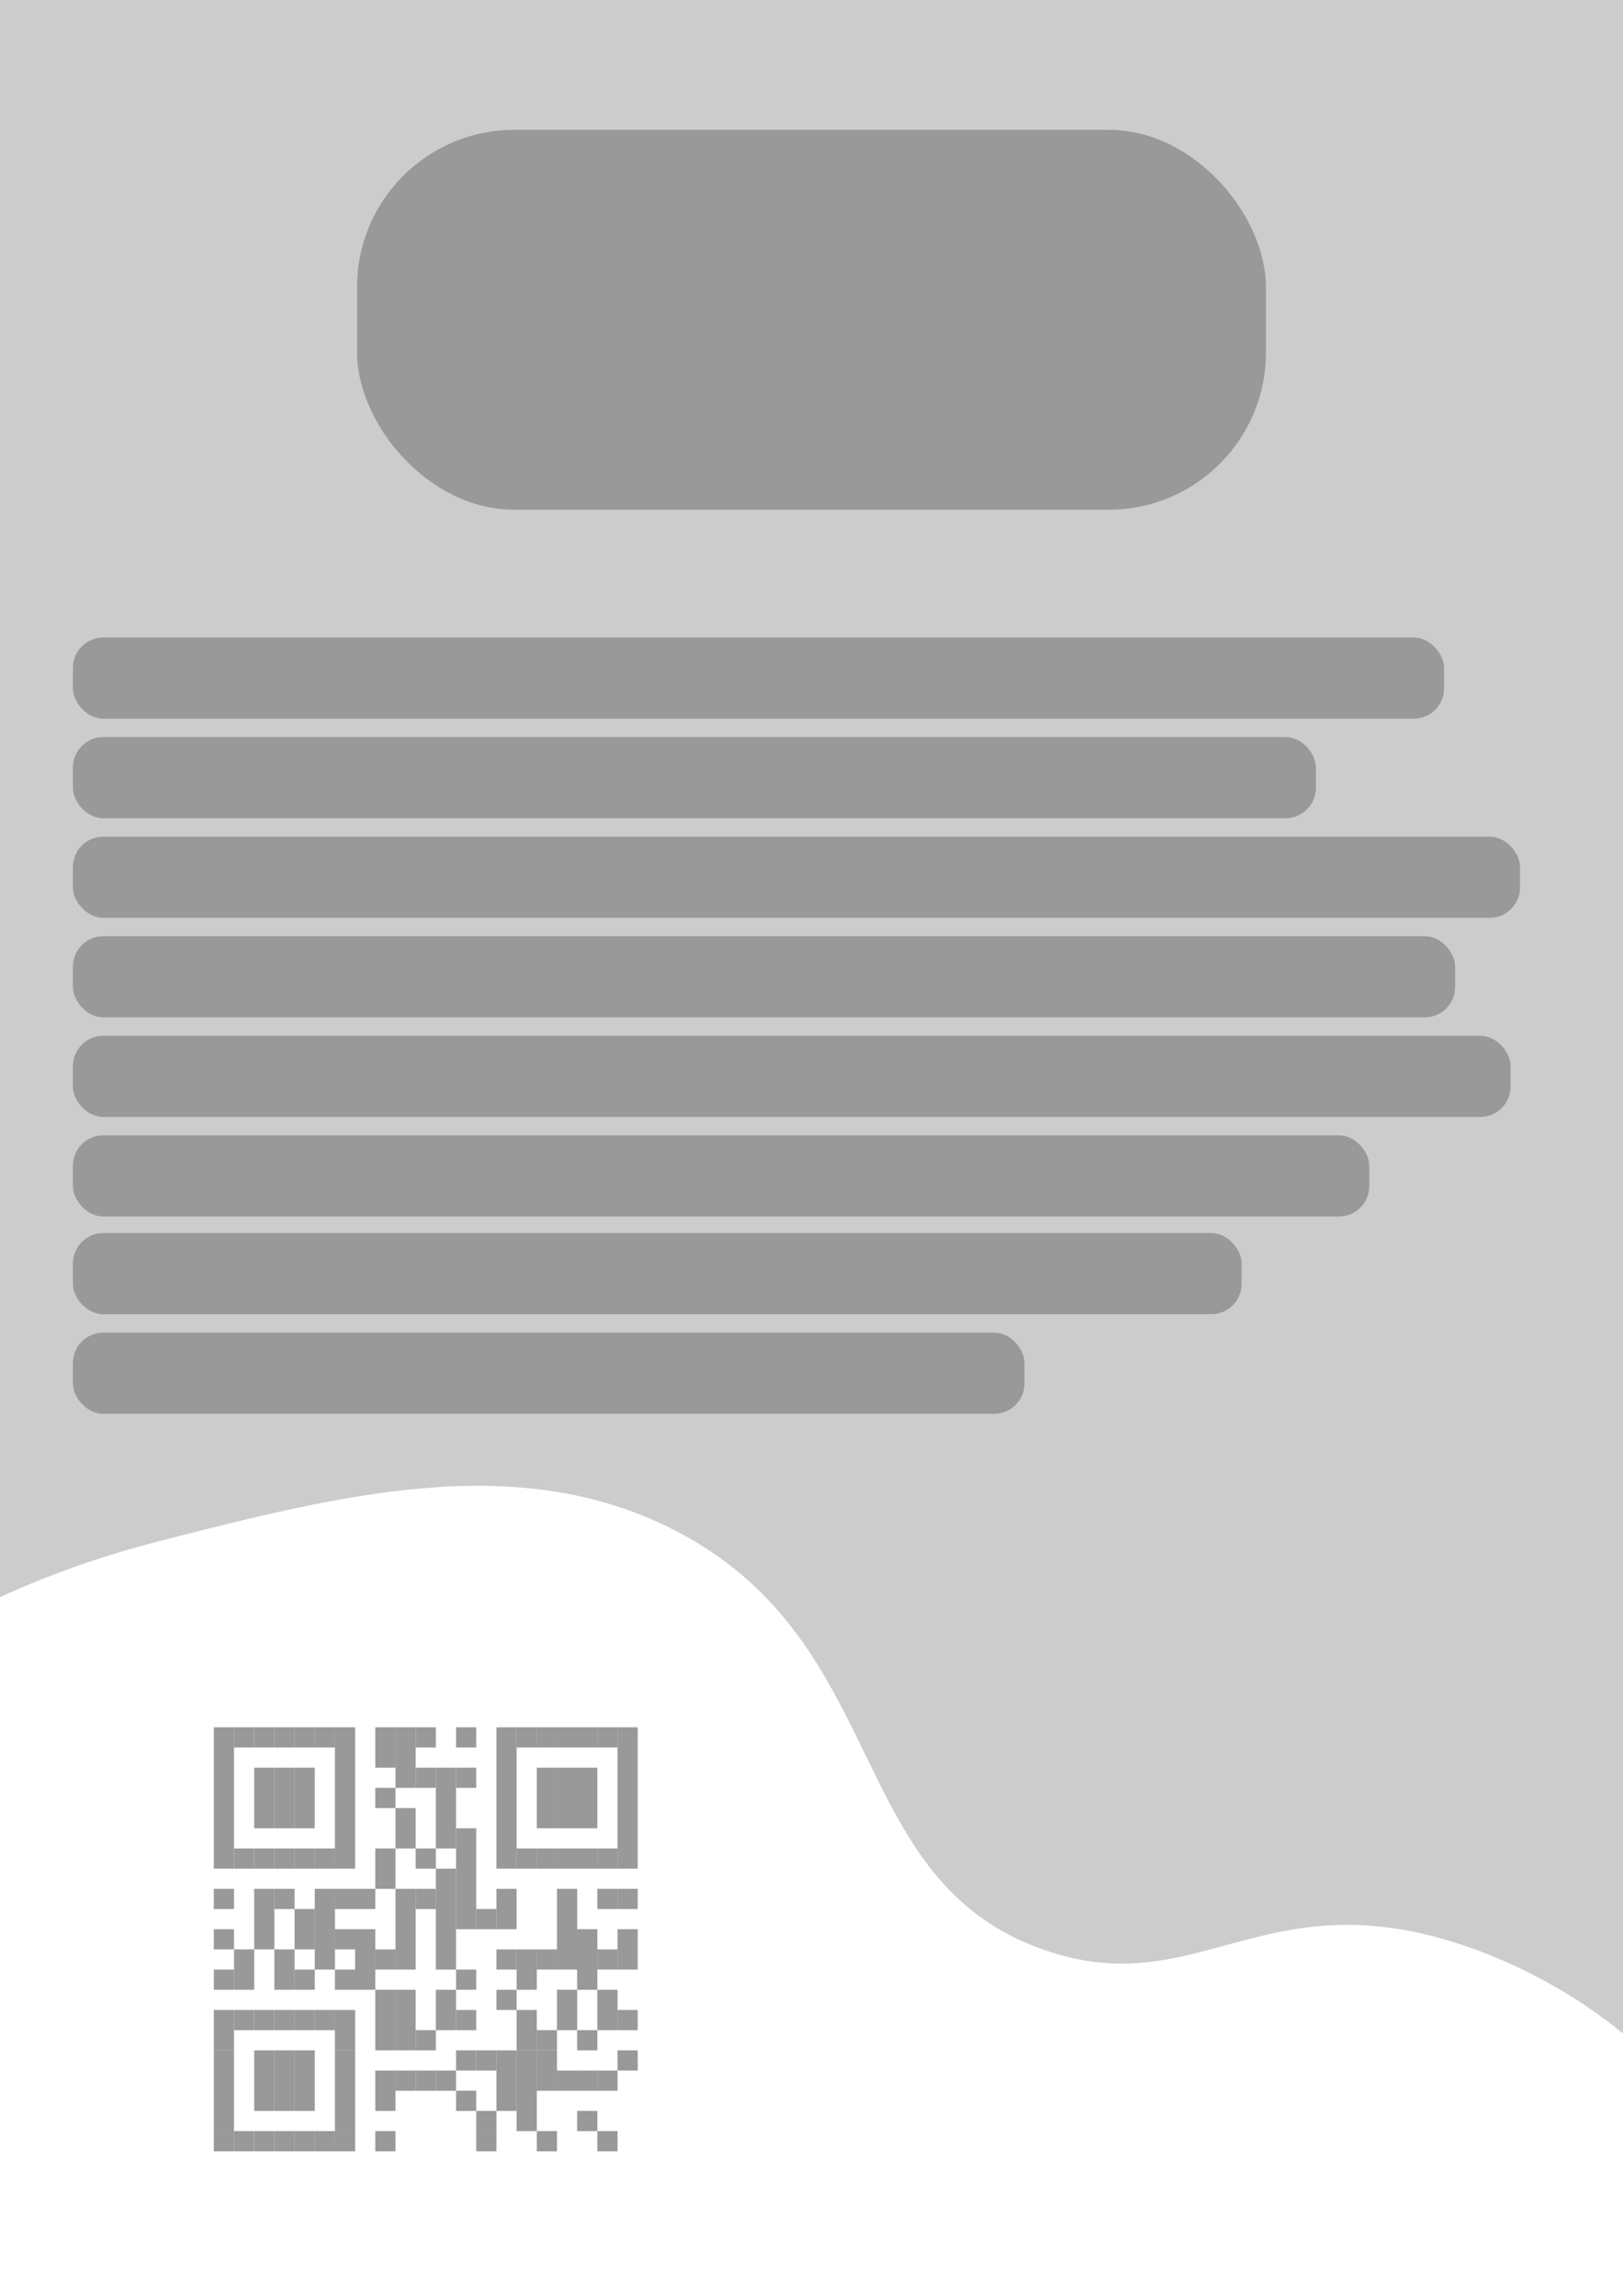 <svg id="Ebene_1" data-name="Ebene 1" xmlns="http://www.w3.org/2000/svg" viewBox="0 0 1000 1414.52">
    <defs>
        <style>.cls-1{fill:#ccc;}.cls-2{fill:#fff;}.cls-3{fill:#999;}</style>
    </defs>
    <rect class="cls-1" width="1000" height="1414.52"/>
    <path class="cls-2"
          d="M98.33,949.33c111.69-28.55,220.55-56.39,317.34-6.66,134.76,69.24,103.77,215.72,228,258.66,92.62,32,133.07-41.39,250.66-5.33,78.55,24.08,167.3,89.58,170.67,166.67,2.49,56.93-42.43,101.31-60,118.66-183.36,181.15-878.52,309.28-1094.67,1.34-86.34-123-114.76-323.91-32-417.34,3.24-3.65,6.62-6.46,12.42-11.7C-93.35,1039.27-26.69,981.3,98.33,949.33Z"/>
    <rect class="cls-3" x="220" y="80" width="560" height="234" rx="96.83"/>
    <rect class="cls-3" x="44.94" y="392.73" width="844.81" height="50" rx="18.67"/>
    <rect class="cls-3" x="44.94" y="454.06" width="765.84" height="50" rx="18.67"/>
    <rect class="cls-3" x="44.94" y="515.4" width="891.61" height="50" rx="18.67"/>
    <rect class="cls-3" x="44.94" y="576.73" width="851.62" height="50" rx="18.67"/>
    <rect class="cls-3" x="44.94" y="638.07" width="885.81" height="50" rx="18.67"/>
    <rect class="cls-3" x="44.94" y="699.4" width="798.73" height="50" rx="18.67"/>
    <rect class="cls-3" x="44.94" y="759.6" width="720.06" height="50" rx="18.67"/>
    <rect class="cls-3" x="44.94" y="820.94" width="586.29" height="50" rx="18.67"/>
    <rect class="cls-3" x="131.74" y="1064.07" width="12.44" height="87.06"/>
    <rect class="cls-3" x="131.74" y="1163.57" width="12.44" height="12.44"/>
    <rect class="cls-3" x="131.74" y="1188.45" width="12.44" height="12.44"/>
    <rect class="cls-3" x="131.74" y="1213.32" width="12.44" height="12.44"/>
    <rect class="cls-3" x="131.74" y="1238.2" width="12.44" height="24.88"/>
    <rect class="cls-3" x="131.74" y="1263.07" width="12.44" height="49.75"/>
    <rect class="cls-3" x="131.74" y="1312.82" width="12.44" height="12.44"/>
    <rect class="cls-3" x="144.18" y="1064.07" width="12.44" height="12.44"/>
    <rect class="cls-3" x="144.18" y="1138.7" width="12.44" height="12.44"/>
    <rect class="cls-3" x="144.18" y="1200.88" width="12.44" height="24.88"/>
    <rect class="cls-3" x="144.18" y="1238.2" width="12.44" height="12.44"/>
    <rect class="cls-3" x="144.18" y="1312.82" width="12.44" height="12.44"/>
    <rect class="cls-3" x="156.62" y="1064.07" width="12.44" height="12.44"/>
    <rect class="cls-3" x="156.62" y="1088.95" width="12.44" height="37.31"/>
    <rect class="cls-3" x="156.62" y="1138.7" width="12.44" height="12.44"/>
    <rect class="cls-3" x="156.62" y="1163.57" width="12.44" height="37.31"/>
    <rect class="cls-3" x="156.62" y="1238.2" width="12.44" height="12.44"/>
    <rect class="cls-3" x="156.62" y="1263.07" width="12.44" height="37.31"/>
    <rect class="cls-3" x="156.62" y="1312.82" width="12.44" height="12.44"/>
    <rect class="cls-3" x="169.05" y="1064.07" width="12.44" height="12.44"/>
    <rect class="cls-3" x="169.05" y="1088.95" width="12.44" height="37.31"/>
    <rect class="cls-3" x="169.05" y="1138.7" width="12.44" height="12.44"/>
    <rect class="cls-3" x="169.05" y="1163.57" width="12.44" height="12.44"/>
    <rect class="cls-3" x="169.05" y="1200.88" width="12.44" height="24.88"/>
    <rect class="cls-3" x="169.05" y="1238.2" width="12.44" height="12.44"/>
    <rect class="cls-3" x="169.05" y="1263.07" width="12.44" height="37.31"/>
    <rect class="cls-3" x="169.05" y="1312.82" width="12.44" height="12.44"/>
    <rect class="cls-3" x="181.49" y="1064.07" width="12.44" height="12.44"/>
    <rect class="cls-3" x="181.49" y="1088.95" width="12.44" height="37.31"/>
    <rect class="cls-3" x="181.49" y="1138.7" width="12.44" height="12.44"/>
    <rect class="cls-3" x="181.49" y="1176.01" width="12.44" height="24.88"/>
    <rect class="cls-3" x="181.49" y="1213.32" width="12.44" height="12.44"/>
    <rect class="cls-3" x="181.49" y="1238.2" width="12.44" height="12.44"/>
    <rect class="cls-3" x="181.49" y="1263.07" width="12.44" height="37.31"/>
    <rect class="cls-3" x="181.49" y="1312.82" width="12.44" height="12.44"/>
    <rect class="cls-3" x="193.93" y="1064.07" width="12.44" height="12.44"/>
    <rect class="cls-3" x="193.93" y="1138.7" width="12.44" height="12.44"/>
    <rect class="cls-3" x="193.93" y="1163.57" width="12.44" height="49.75"/>
    <rect class="cls-3" x="193.93" y="1238.2" width="12.44" height="12.44"/>
    <rect class="cls-3" x="193.93" y="1312.82" width="12.44" height="12.44"/>
    <rect class="cls-3" x="206.37" y="1064.07" width="12.44" height="87.06"/>
    <rect class="cls-3" x="206.37" y="1163.57" width="12.44" height="12.44"/>
    <rect class="cls-3" x="206.37" y="1188.45" width="12.44" height="12.44"/>
    <rect class="cls-3" x="206.37" y="1213.32" width="12.44" height="12.44"/>
    <rect class="cls-3" x="206.37" y="1238.2" width="12.44" height="24.88"/>
    <rect class="cls-3" x="206.37" y="1263.07" width="12.44" height="49.75"/>
    <rect class="cls-3" x="206.37" y="1312.82" width="12.44" height="12.44"/>
    <rect class="cls-3" x="218.8" y="1163.57" width="12.44" height="12.44"/>
    <rect class="cls-3" x="218.8" y="1188.45" width="12.44" height="37.31"/>
    <rect class="cls-3" x="231.24" y="1064.07" width="12.44" height="24.88"/>
    <rect class="cls-3" x="231.24" y="1101.39" width="12.44" height="12.44"/>
    <rect class="cls-3" x="231.24" y="1138.7" width="12.44" height="24.88"/>
    <rect class="cls-3" x="231.24" y="1200.88" width="12.44" height="12.44"/>
    <rect class="cls-3" x="231.24" y="1225.76" width="12.44" height="37.31"/>
    <rect class="cls-3" x="231.24" y="1275.51" width="12.44" height="24.88"/>
    <rect class="cls-3" x="231.24" y="1312.82" width="12.44" height="12.44"/>
    <rect class="cls-3" x="243.68" y="1064.07" width="12.44" height="37.31"/>
    <rect class="cls-3" x="243.68" y="1113.82" width="12.44" height="24.88"/>
    <rect class="cls-3" x="243.68" y="1163.57" width="12.44" height="49.75"/>
    <rect class="cls-3" x="243.68" y="1225.76" width="12.44" height="37.31"/>
    <rect class="cls-3" x="243.68" y="1275.51" width="12.44" height="12.44"/>
    <rect class="cls-3" x="256.12" y="1064.07" width="12.44" height="12.44"/>
    <rect class="cls-3" x="256.12" y="1088.95" width="12.44" height="12.44"/>
    <rect class="cls-3" x="256.12" y="1138.7" width="12.44" height="12.44"/>
    <rect class="cls-3" x="256.12" y="1163.57" width="12.44" height="12.44"/>
    <rect class="cls-3" x="256.12" y="1250.63" width="12.44" height="12.44"/>
    <rect class="cls-3" x="256.12" y="1275.51" width="12.44" height="12.44"/>
    <rect class="cls-3" x="268.55" y="1088.95" width="12.44" height="49.75"/>
    <rect class="cls-3" x="268.55" y="1151.14" width="12.44" height="62.19"/>
    <rect class="cls-3" x="268.55" y="1225.76" width="12.44" height="24.87"/>
    <rect class="cls-3" x="268.55" y="1275.51" width="12.44" height="12.44"/>
    <rect class="cls-3" x="280.99" y="1064.07" width="12.44" height="12.44"/>
    <rect class="cls-3" x="280.99" y="1088.95" width="12.44" height="12.44"/>
    <rect class="cls-3" x="280.99" y="1126.26" width="12.44" height="62.19"/>
    <rect class="cls-3" x="280.99" y="1213.32" width="12.44" height="12.44"/>
    <rect class="cls-3" x="280.99" y="1238.2" width="12.44" height="12.44"/>
    <rect class="cls-3" x="280.99" y="1263.07" width="12.44" height="12.44"/>
    <rect class="cls-3" x="280.99" y="1287.95" width="12.44" height="12.44"/>
    <rect class="cls-3" x="293.43" y="1176.01" width="12.44" height="12.44"/>
    <rect class="cls-3" x="293.43" y="1263.07" width="12.44" height="12.44"/>
    <rect class="cls-3" x="293.43" y="1300.38" width="12.44" height="12.44"/>
    <rect class="cls-3" x="293.43" y="1312.82" width="12.44" height="12.44"/>
    <rect class="cls-3" x="305.86" y="1064.07" width="12.44" height="87.06"/>
    <rect class="cls-3" x="305.86" y="1163.57" width="12.44" height="24.88"/>
    <rect class="cls-3" x="305.86" y="1200.88" width="12.44" height="12.44"/>
    <rect class="cls-3" x="305.86" y="1225.76" width="12.44" height="12.44"/>
    <rect class="cls-3" x="305.86" y="1263.07" width="12.44" height="37.31"/>
    <rect class="cls-3" x="318.3" y="1064.07" width="12.44" height="12.44"/>
    <rect class="cls-3" x="318.3" y="1138.7" width="12.44" height="12.44"/>
    <rect class="cls-3" x="318.3" y="1200.88" width="12.44" height="24.88"/>
    <rect class="cls-3" x="318.3" y="1238.2" width="12.44" height="24.88"/>
    <rect class="cls-3" x="318.3" y="1263.07" width="12.44" height="49.75"/>
    <rect class="cls-3" x="330.74" y="1064.07" width="12.44" height="12.44"/>
    <rect class="cls-3" x="330.74" y="1088.95" width="12.44" height="37.31"/>
    <rect class="cls-3" x="330.74" y="1138.7" width="12.44" height="12.44"/>
    <rect class="cls-3" x="330.74" y="1200.88" width="12.44" height="12.44"/>
    <rect class="cls-3" x="330.74" y="1250.63" width="12.44" height="12.44"/>
    <rect class="cls-3" x="330.74" y="1263.07" width="12.44" height="24.88"/>
    <rect class="cls-3" x="330.74" y="1312.82" width="12.44" height="12.44"/>
    <rect class="cls-3" x="343.18" y="1064.07" width="12.44" height="12.44"/>
    <rect class="cls-3" x="343.18" y="1088.95" width="12.44" height="37.31"/>
    <rect class="cls-3" x="343.18" y="1138.7" width="12.44" height="12.44"/>
    <rect class="cls-3" x="343.18" y="1163.57" width="12.44" height="49.75"/>
    <rect class="cls-3" x="343.18" y="1225.76" width="12.44" height="24.87"/>
    <rect class="cls-3" x="343.18" y="1275.51" width="12.44" height="12.44"/>
    <rect class="cls-3" x="355.61" y="1064.07" width="12.44" height="12.44"/>
    <rect class="cls-3" x="355.61" y="1088.95" width="12.44" height="37.31"/>
    <rect class="cls-3" x="355.61" y="1138.7" width="12.44" height="12.44"/>
    <rect class="cls-3" x="355.61" y="1188.45" width="12.44" height="37.31"/>
    <rect class="cls-3" x="355.61" y="1250.63" width="12.44" height="12.44"/>
    <rect class="cls-3" x="355.61" y="1275.51" width="12.44" height="12.44"/>
    <rect class="cls-3" x="355.61" y="1300.38" width="12.44" height="12.44"/>
    <rect class="cls-3" x="368.05" y="1064.07" width="12.44" height="12.44"/>
    <rect class="cls-3" x="368.05" y="1138.7" width="12.44" height="12.44"/>
    <rect class="cls-3" x="368.05" y="1163.57" width="12.44" height="12.44"/>
    <rect class="cls-3" x="368.05" y="1200.88" width="12.44" height="12.44"/>
    <rect class="cls-3" x="368.05" y="1225.76" width="12.44" height="24.87"/>
    <rect class="cls-3" x="368.05" y="1275.51" width="12.44" height="12.44"/>
    <rect class="cls-3" x="368.05" y="1312.82" width="12.44" height="12.44"/>
    <rect class="cls-3" x="380.49" y="1064.07" width="12.44" height="87.06"/>
    <rect class="cls-3" x="380.49" y="1163.57" width="12.44" height="12.44"/>
    <rect class="cls-3" x="380.49" y="1188.45" width="12.44" height="24.88"/>
    <rect class="cls-3" x="380.49" y="1238.2" width="12.44" height="12.44"/>
    <rect class="cls-3" x="380.49" y="1263.07" width="12.44" height="12.44"/>
</svg>